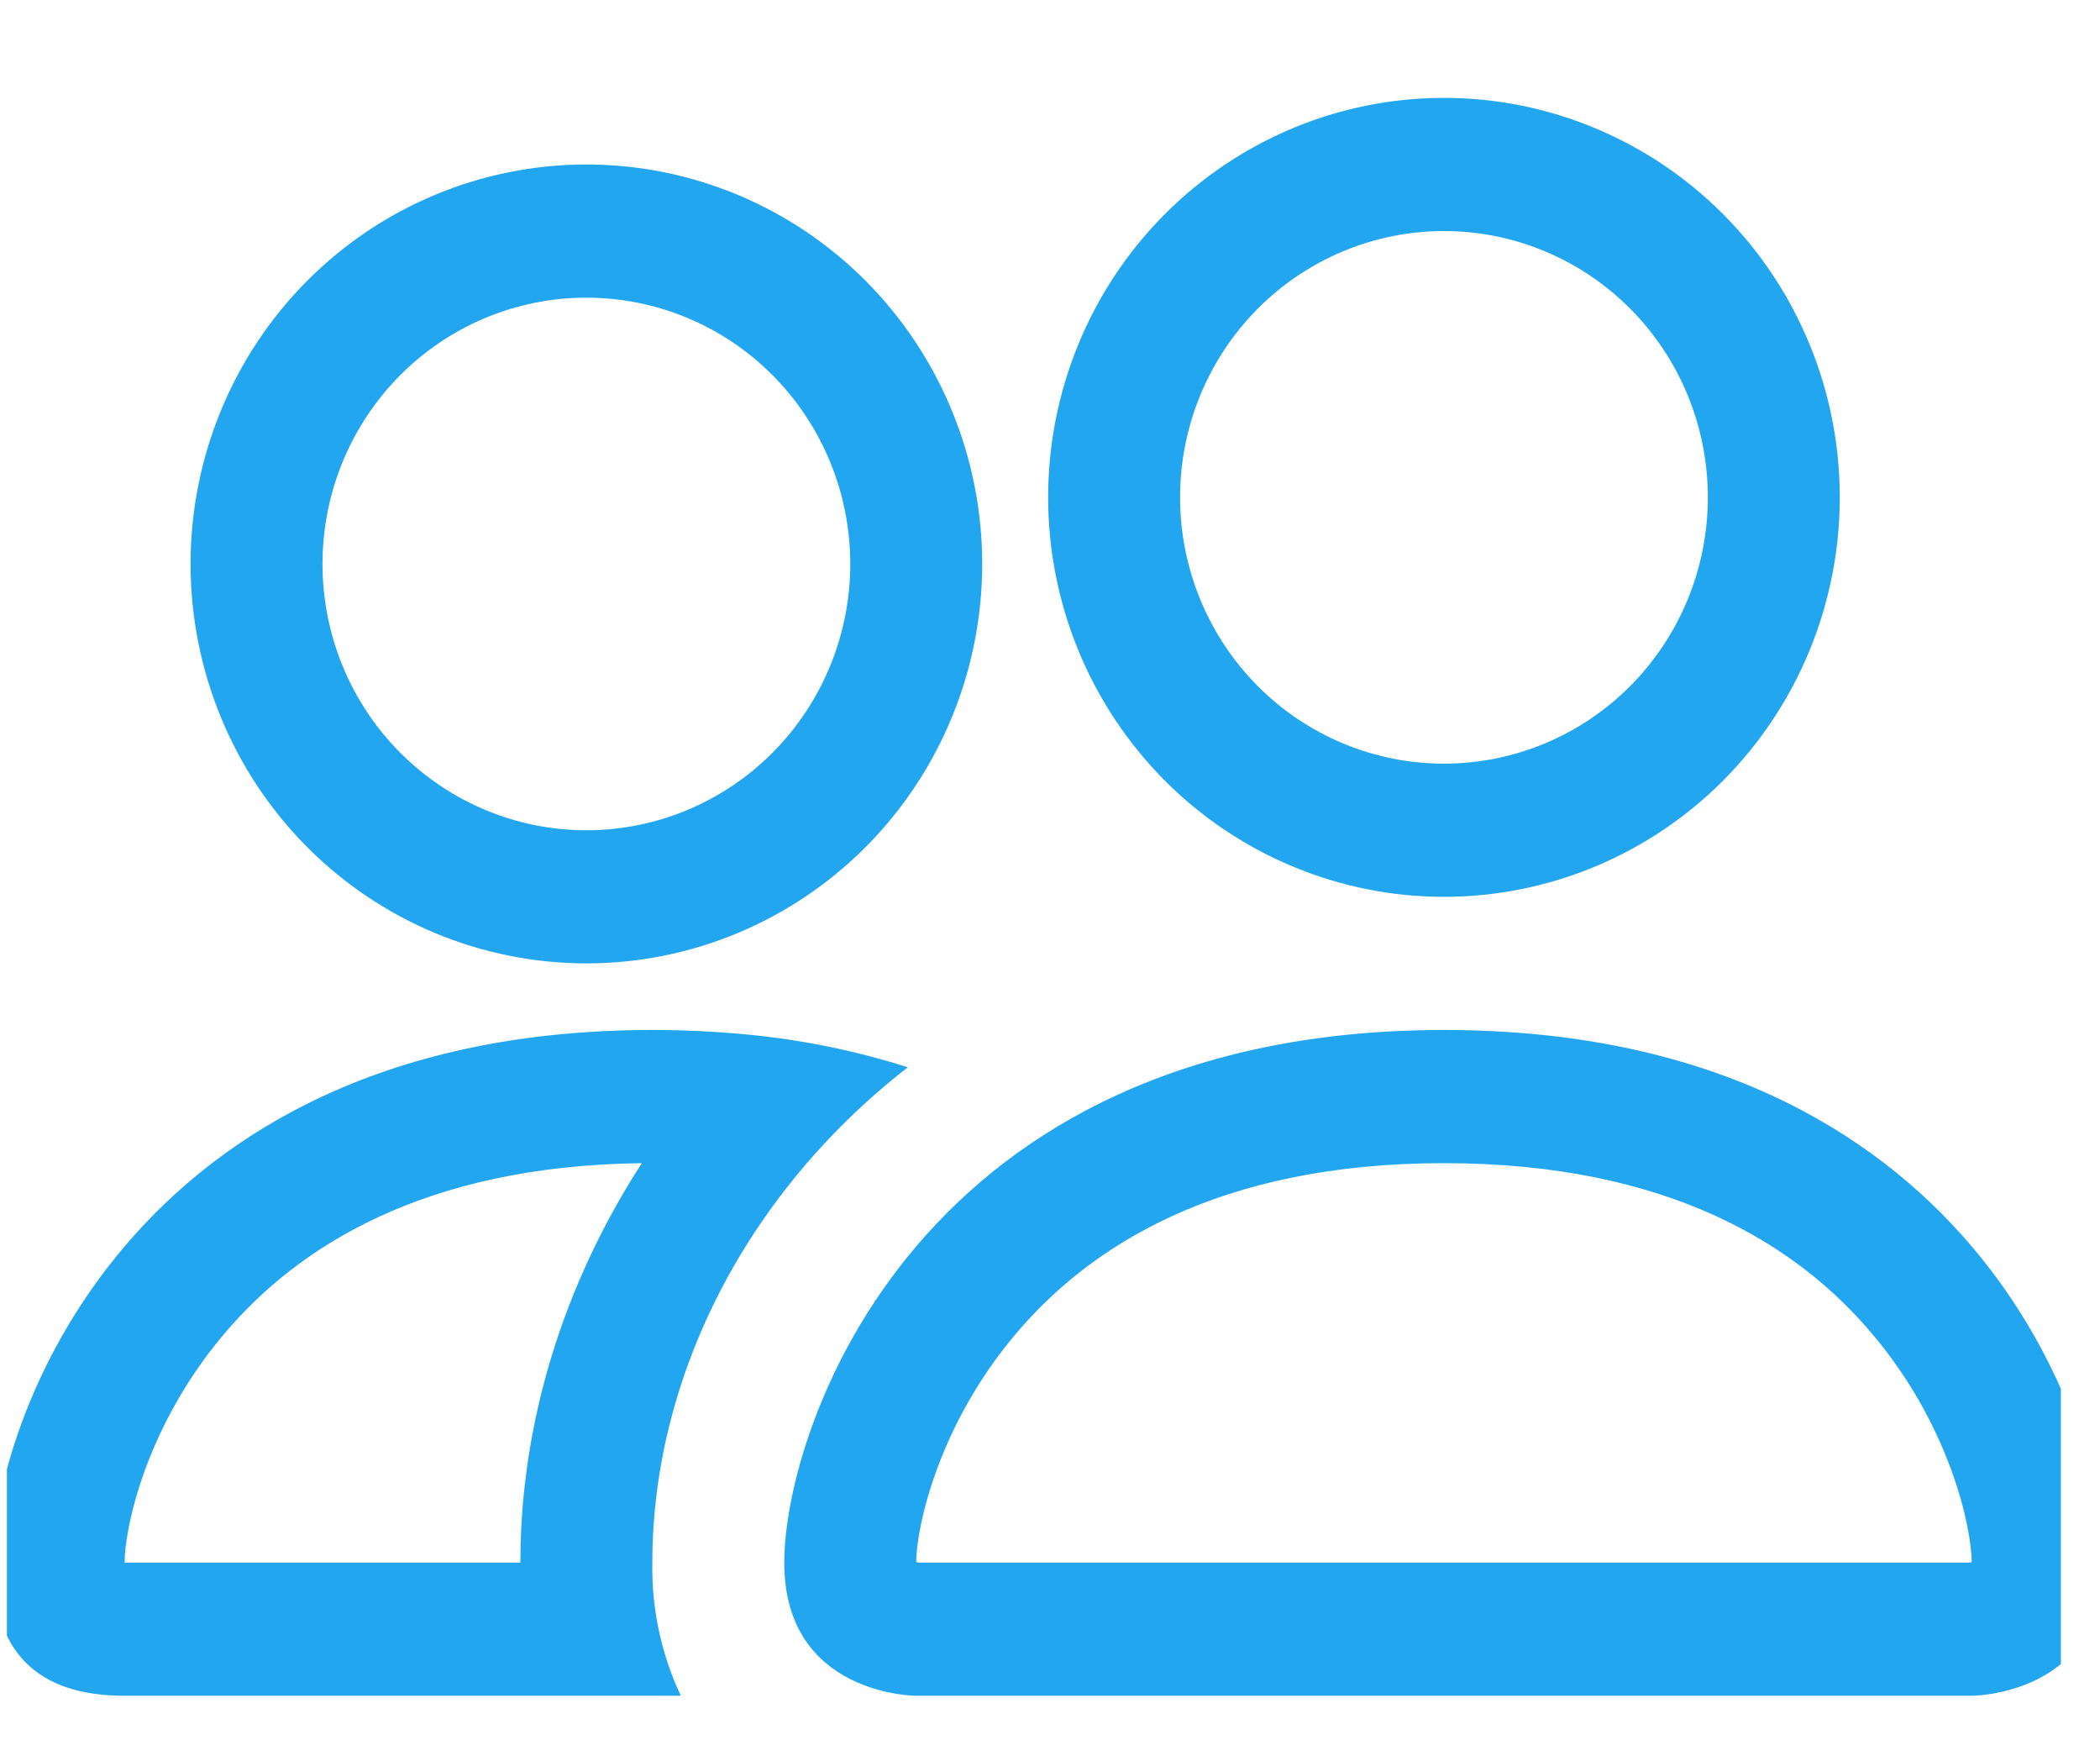 <svg width="35" height="29" viewBox="0 0 35 29" fill="none" xmlns="http://www.w3.org/2000/svg">
<g clip-path="url(#clip0)">
<path fill-rule="evenodd" clip-rule="evenodd" d="M32.862 28.257C32.862 28.257 35.061 28.257 35.061 26.038C35.061 23.819 32.862 17.163 24.066 17.163C15.27 17.163 13.071 23.819 13.071 26.038C13.071 28.257 15.27 28.257 15.27 28.257H32.862ZM15.319 26.038H32.814C32.824 26.037 32.834 26.035 32.844 26.034L32.862 26.029C32.858 25.443 32.495 23.744 31.191 22.213C29.977 20.777 27.844 19.382 24.066 19.382C20.291 19.382 18.158 20.779 16.942 22.213C15.638 23.744 15.273 25.445 15.27 26.029C15.286 26.032 15.303 26.035 15.319 26.038ZM24.066 12.725C25.233 12.725 26.351 12.258 27.176 11.426C28.001 10.593 28.464 9.465 28.464 8.288C28.464 7.111 28.001 5.982 27.176 5.15C26.351 4.318 25.233 3.85 24.066 3.85C22.9 3.85 21.781 4.318 20.956 5.15C20.132 5.982 19.668 7.111 19.668 8.288C19.668 9.465 20.132 10.593 20.956 11.426C21.781 12.258 22.9 12.725 24.066 12.725ZM30.663 8.288C30.663 9.162 30.492 10.027 30.161 10.835C29.829 11.643 29.343 12.376 28.731 12.995C28.118 13.613 27.391 14.103 26.591 14.437C25.79 14.772 24.933 14.944 24.066 14.944C23.2 14.944 22.342 14.772 21.542 14.437C20.741 14.103 20.014 13.613 19.401 12.995C18.789 12.376 18.303 11.643 17.971 10.835C17.64 10.027 17.469 9.162 17.469 8.288C17.469 6.522 18.164 4.829 19.401 3.581C20.639 2.333 22.317 1.631 24.066 1.631C25.816 1.631 27.494 2.333 28.731 3.581C29.968 4.829 30.663 6.522 30.663 8.288ZM15.13 17.784C14.25 17.505 13.343 17.321 12.425 17.236C11.909 17.187 11.391 17.162 10.872 17.163C2.077 17.163 -0.122 23.819 -0.122 26.038C-0.122 27.518 0.61 28.257 2.077 28.257H11.347C11.021 27.564 10.859 26.805 10.872 26.038C10.872 23.797 11.701 21.507 13.269 19.595C13.804 18.942 14.426 18.332 15.13 17.784ZM10.697 19.382C7.029 19.426 4.946 20.802 3.748 22.213C2.435 23.753 2.077 25.459 2.077 26.038H8.673C8.673 23.719 9.384 21.41 10.697 19.382ZM3.176 9.397C3.176 7.632 3.871 5.939 5.108 4.69C6.345 3.442 8.023 2.741 9.773 2.741C11.523 2.741 13.2 3.442 14.438 4.69C15.675 5.939 16.37 7.632 16.37 9.397C16.37 11.162 15.675 12.856 14.438 14.104C13.2 15.352 11.523 16.053 9.773 16.053C8.023 16.053 6.345 15.352 5.108 14.104C3.871 12.856 3.176 11.162 3.176 9.397ZM9.773 4.96C8.607 4.96 7.488 5.427 6.663 6.259C5.838 7.092 5.375 8.22 5.375 9.397C5.375 10.574 5.838 11.703 6.663 12.535C7.488 13.367 8.607 13.835 9.773 13.835C10.939 13.835 12.058 13.367 12.883 12.535C13.707 11.703 14.171 10.574 14.171 9.397C14.171 8.22 13.707 7.092 12.883 6.259C12.058 5.427 10.939 4.96 9.773 4.96Z" fill="#23A6F0"/>
</g>
<defs>
<clipPath id="clip0">
<rect width="34.233" height="28.192" fill="white" transform="translate(0.115 0.68)"/>
</clipPath>
</defs>
</svg>
